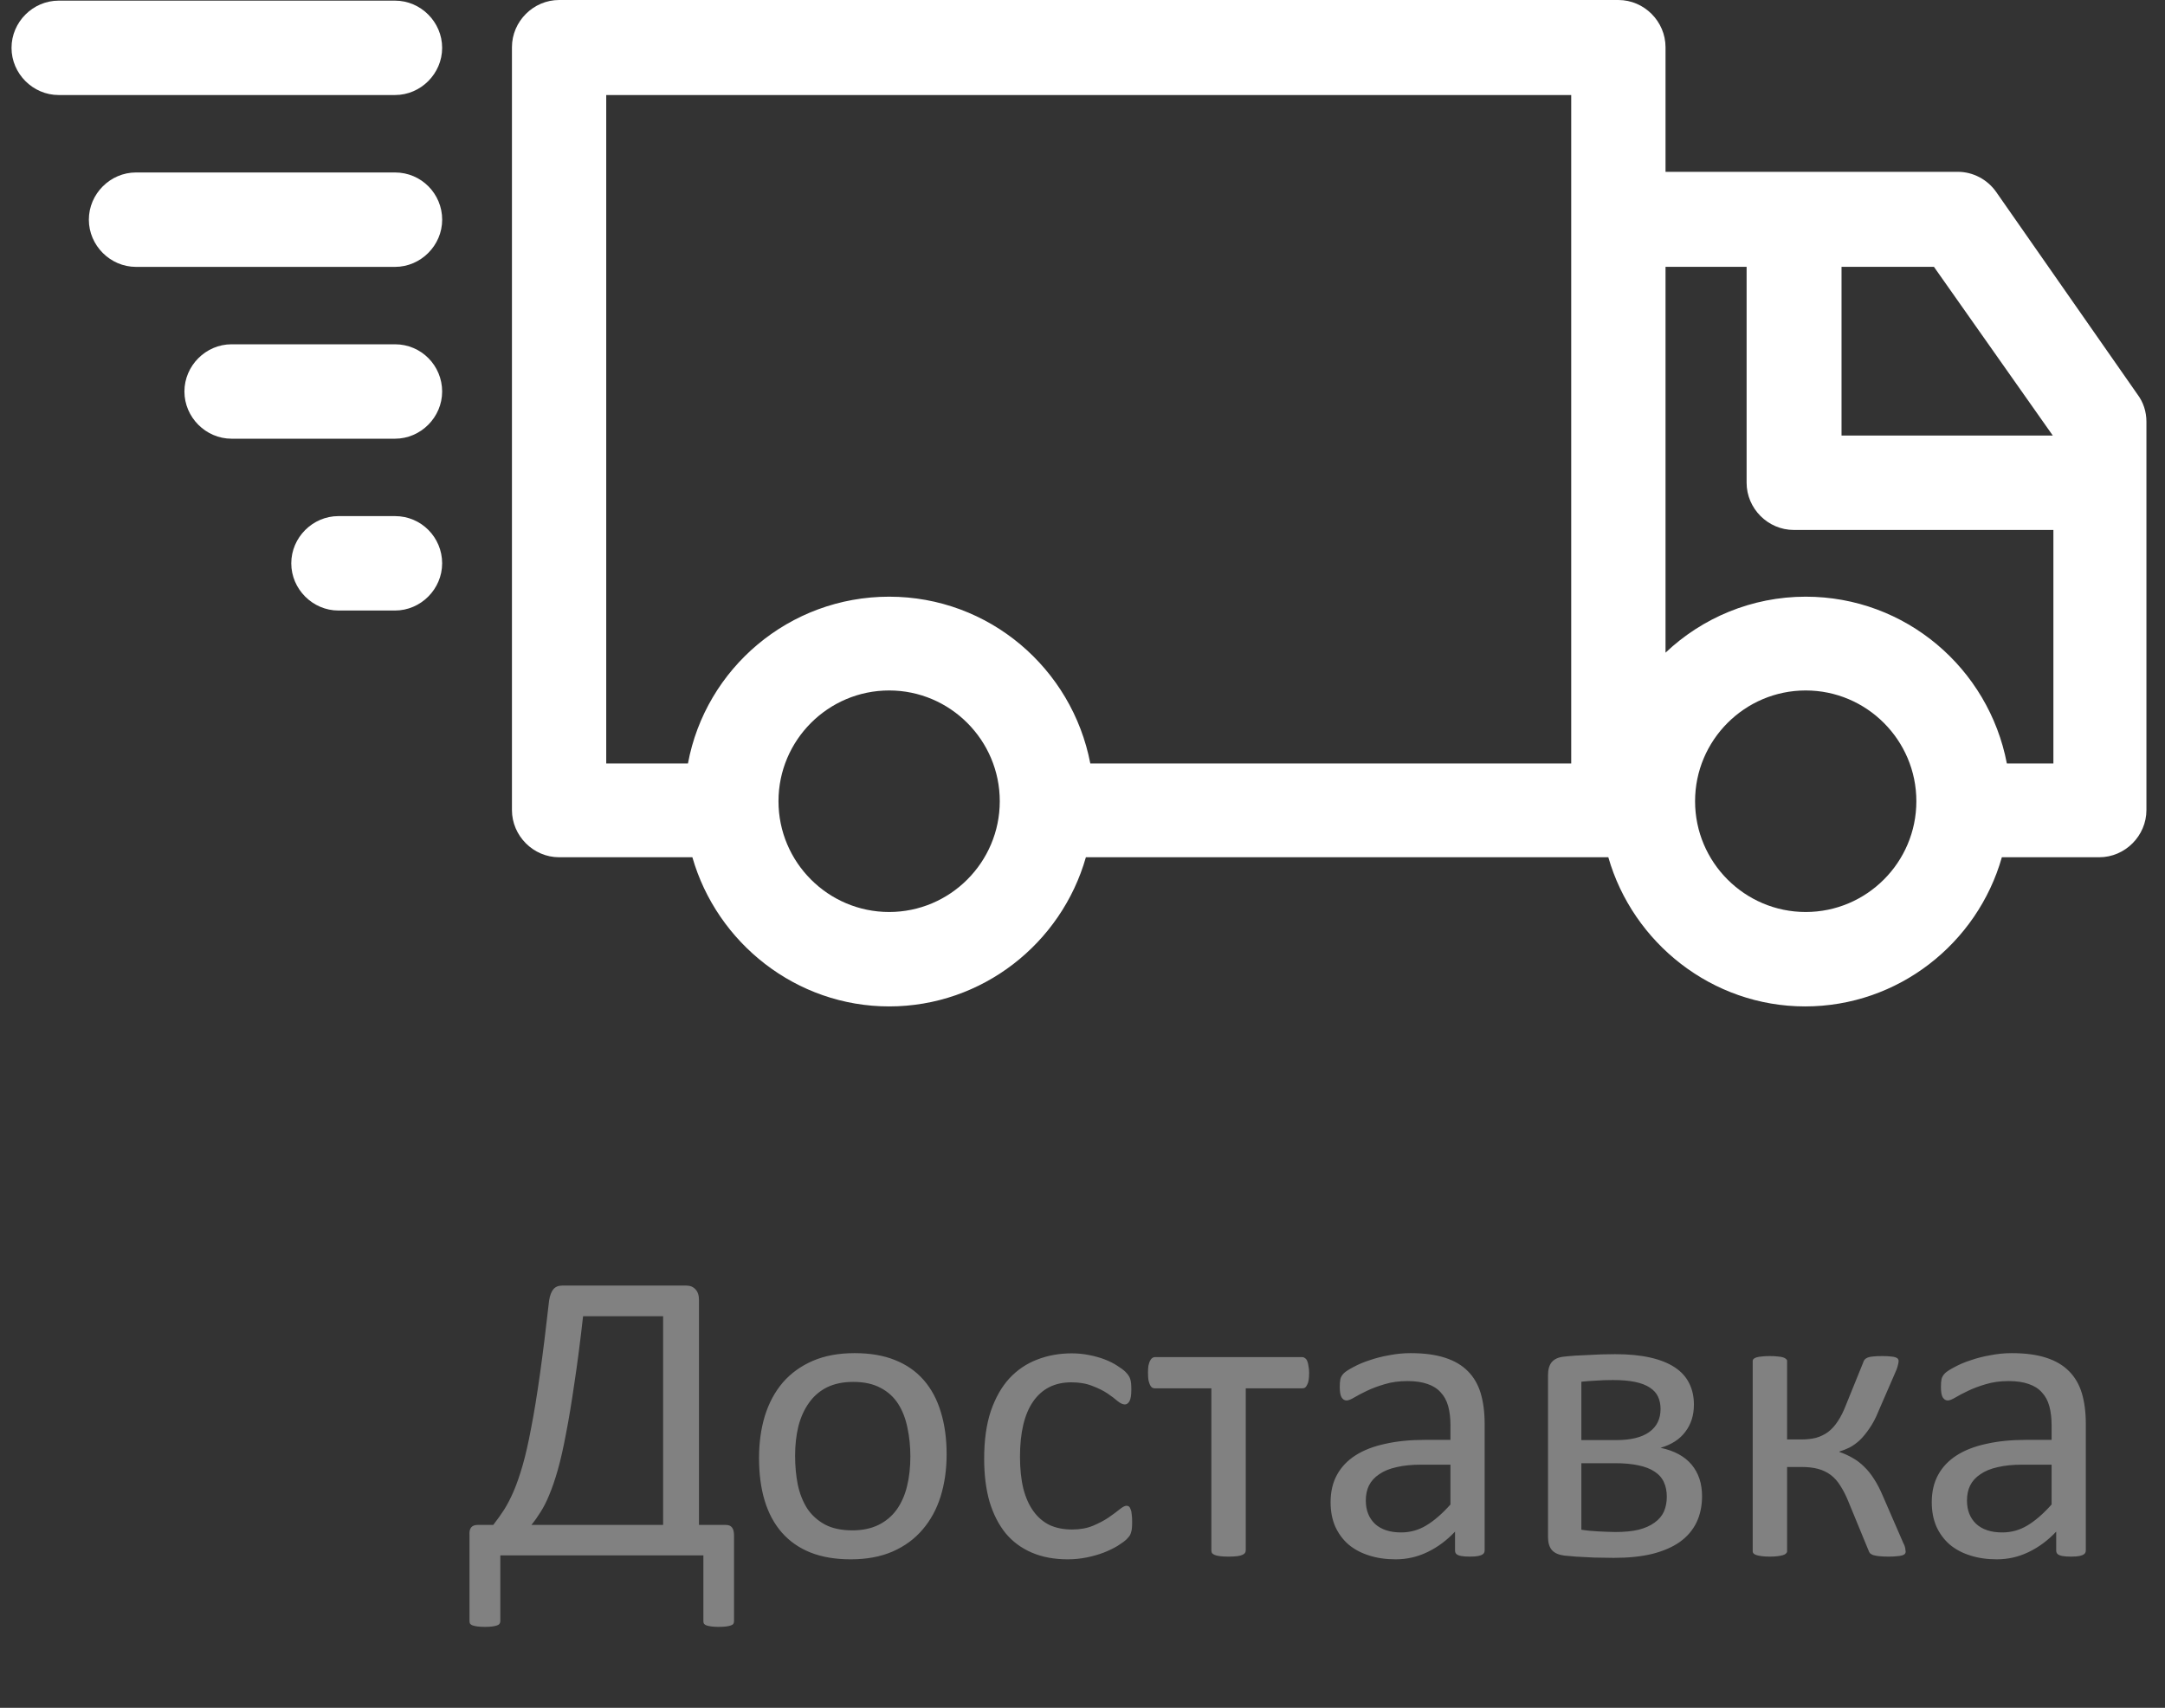 <svg width="71" height="56" viewBox="0 0 71 56" fill="none" xmlns="http://www.w3.org/2000/svg">
<rect x="0" y="0" width="71" height="56" fill="#333333" stroke="none"/>
<path d="M65.464 6.295C65.175 5.882 64.701 5.634 64.207 5.634H54.62V1.548C54.62 0.702 53.919 0 53.074 0H18.335C17.49 0 16.789 0.702 16.789 1.548V26.561C16.789 27.407 17.49 28.109 18.335 28.109H22.706C23.51 30.916 26.107 33 29.159 33C32.21 33 34.807 30.936 35.611 28.109H52.744C53.548 30.916 56.145 33 59.197 33C62.248 33 64.846 30.936 65.65 28.109H68.845C69.69 28.109 70.391 27.407 70.391 26.561V13.827C70.391 13.497 70.288 13.188 70.103 12.94L65.464 6.295ZM67.32 14.281H60.392V8.75H63.423L67.32 14.281ZM19.881 3.116H51.527V25.034H35.756C35.158 21.918 32.437 19.565 29.159 19.565C25.881 19.565 23.139 21.918 22.561 25.034H19.881V3.116ZM29.159 29.904C27.159 29.904 25.53 28.274 25.53 26.272C25.53 24.27 27.159 22.64 29.159 22.64C31.158 22.64 32.787 24.27 32.787 26.272C32.787 28.274 31.158 29.904 29.159 29.904ZM59.217 29.904C57.218 29.904 55.589 28.274 55.589 26.272C55.589 24.27 57.218 22.64 59.217 22.64C61.217 22.64 62.846 24.27 62.846 26.272C62.846 28.274 61.217 29.904 59.217 29.904ZM65.814 25.034C65.217 21.918 62.495 19.565 59.217 19.565C57.444 19.565 55.816 20.266 54.62 21.401V8.75H57.279V15.829C57.279 16.675 57.98 17.377 58.826 17.377H67.34V25.034H65.814Z" fill="white"/>
<path d="M1.924 3.116H12.954C13.8 3.116 14.5 2.415 14.5 1.569C14.5 0.722 13.8 0.021 12.954 0.021H1.924C1.079 0.021 0.378 0.722 0.378 1.569C0.378 2.415 1.079 3.116 1.924 3.116Z" fill="white"/>
<path d="M12.954 5.655H4.46C3.615 5.655 2.914 6.357 2.914 7.203C2.914 8.049 3.615 8.751 4.46 8.751H12.954C13.8 8.751 14.501 8.049 14.501 7.203C14.501 6.357 13.82 5.655 12.954 5.655Z" fill="white"/>
<path d="M12.954 11.289H7.594C6.749 11.289 6.048 11.991 6.048 12.837C6.048 13.683 6.749 14.385 7.594 14.385H12.954C13.799 14.385 14.5 13.683 14.5 12.837C14.5 11.991 13.82 11.289 12.954 11.289Z" fill="white"/>
<path d="M12.954 16.923H11.099C10.253 16.923 9.552 17.625 9.552 18.471C9.552 19.317 10.253 20.019 11.099 20.019H12.954C13.799 20.019 14.5 19.317 14.5 18.471C14.5 17.625 13.82 16.923 12.954 16.923Z" fill="white"/>
<path d="M24.072 53.153C24.072 53.19 24.065 53.219 24.051 53.242C24.037 53.265 24.01 53.283 23.969 53.297C23.933 53.31 23.882 53.322 23.819 53.331C23.755 53.34 23.668 53.345 23.559 53.345C23.468 53.345 23.39 53.34 23.326 53.331C23.263 53.322 23.21 53.31 23.169 53.297C23.133 53.283 23.105 53.265 23.087 53.242C23.073 53.219 23.067 53.19 23.067 53.153V51H16.408V53.153C16.408 53.19 16.399 53.219 16.381 53.242C16.367 53.265 16.34 53.283 16.299 53.297C16.263 53.31 16.212 53.322 16.149 53.331C16.085 53.34 16.005 53.345 15.909 53.345C15.805 53.345 15.72 53.34 15.656 53.331C15.593 53.322 15.54 53.31 15.499 53.297C15.463 53.283 15.435 53.265 15.417 53.242C15.404 53.219 15.397 53.19 15.397 53.153V50.344C15.388 50.225 15.406 50.139 15.451 50.084C15.497 50.029 15.568 50.002 15.663 50.002H16.176C16.304 49.838 16.422 49.672 16.532 49.503C16.641 49.33 16.746 49.127 16.846 48.895C16.946 48.662 17.044 48.38 17.14 48.047C17.236 47.714 17.329 47.304 17.42 46.816C17.516 46.324 17.612 45.739 17.707 45.06C17.803 44.38 17.903 43.574 18.008 42.64C18.035 42.476 18.081 42.355 18.145 42.277C18.213 42.195 18.309 42.154 18.432 42.154H22.513C22.636 42.154 22.734 42.195 22.807 42.277C22.884 42.355 22.923 42.473 22.923 42.633V50.002H23.805C23.901 50.002 23.969 50.032 24.01 50.091C24.051 50.145 24.072 50.232 24.072 50.351V53.153ZM21.747 43.159H19.122C19.027 44.002 18.931 44.738 18.835 45.367C18.744 45.996 18.653 46.543 18.562 47.008C18.475 47.473 18.386 47.867 18.295 48.19C18.204 48.509 18.111 48.783 18.015 49.011C17.924 49.234 17.828 49.423 17.728 49.578C17.632 49.733 17.532 49.874 17.427 50.002H21.747V43.159ZM31.044 47.685C31.044 48.186 30.978 48.648 30.846 49.072C30.714 49.492 30.515 49.854 30.251 50.159C29.991 50.465 29.663 50.704 29.267 50.877C28.875 51.046 28.419 51.13 27.9 51.13C27.394 51.13 26.952 51.055 26.573 50.904C26.2 50.754 25.888 50.535 25.637 50.248C25.386 49.961 25.2 49.612 25.076 49.202C24.953 48.792 24.892 48.327 24.892 47.808C24.892 47.306 24.956 46.846 25.083 46.427C25.215 46.003 25.411 45.638 25.671 45.333C25.936 45.028 26.264 44.791 26.655 44.622C27.047 44.453 27.506 44.369 28.029 44.369C28.535 44.369 28.975 44.444 29.349 44.595C29.727 44.745 30.042 44.964 30.292 45.251C30.543 45.538 30.73 45.887 30.853 46.297C30.98 46.707 31.044 47.17 31.044 47.685ZM29.855 47.76C29.855 47.427 29.823 47.113 29.759 46.816C29.7 46.52 29.599 46.26 29.458 46.037C29.317 45.814 29.126 45.638 28.884 45.511C28.642 45.379 28.342 45.312 27.982 45.312C27.649 45.312 27.362 45.372 27.12 45.49C26.883 45.609 26.687 45.777 26.532 45.996C26.378 46.21 26.261 46.465 26.184 46.762C26.111 47.058 26.075 47.382 26.075 47.732C26.075 48.07 26.104 48.386 26.163 48.683C26.227 48.979 26.33 49.239 26.471 49.462C26.617 49.681 26.811 49.856 27.052 49.988C27.294 50.116 27.594 50.18 27.954 50.18C28.282 50.18 28.567 50.12 28.809 50.002C29.05 49.883 29.249 49.717 29.404 49.503C29.558 49.289 29.672 49.033 29.745 48.737C29.818 48.441 29.855 48.115 29.855 47.76ZM37.128 49.893C37.128 49.97 37.126 50.038 37.121 50.098C37.117 50.152 37.108 50.2 37.094 50.241C37.085 50.278 37.071 50.312 37.053 50.344C37.039 50.371 37.003 50.414 36.944 50.474C36.889 50.528 36.793 50.599 36.657 50.685C36.52 50.768 36.365 50.843 36.192 50.911C36.023 50.975 35.839 51.027 35.638 51.068C35.437 51.109 35.23 51.13 35.016 51.13C34.574 51.13 34.182 51.057 33.84 50.911C33.498 50.765 33.211 50.553 32.979 50.275C32.751 49.993 32.575 49.649 32.452 49.243C32.334 48.833 32.275 48.361 32.275 47.828C32.275 47.222 32.348 46.703 32.493 46.27C32.644 45.832 32.847 45.474 33.102 45.196C33.362 44.918 33.665 44.713 34.011 44.581C34.362 44.444 34.74 44.376 35.146 44.376C35.342 44.376 35.531 44.394 35.713 44.431C35.9 44.467 36.071 44.515 36.226 44.574C36.381 44.633 36.517 44.702 36.636 44.779C36.759 44.857 36.848 44.923 36.903 44.977C36.957 45.032 36.994 45.075 37.012 45.107C37.035 45.139 37.053 45.178 37.067 45.224C37.08 45.265 37.089 45.312 37.094 45.367C37.099 45.422 37.101 45.49 37.101 45.572C37.101 45.75 37.08 45.875 37.039 45.948C36.998 46.017 36.948 46.051 36.889 46.051C36.821 46.051 36.741 46.014 36.65 45.941C36.563 45.864 36.451 45.78 36.315 45.688C36.178 45.597 36.012 45.515 35.816 45.442C35.624 45.365 35.396 45.326 35.132 45.326C34.59 45.326 34.173 45.536 33.881 45.955C33.594 46.37 33.45 46.974 33.45 47.767C33.45 48.163 33.487 48.512 33.56 48.812C33.637 49.109 33.749 49.357 33.895 49.558C34.041 49.758 34.218 49.908 34.428 50.009C34.642 50.105 34.886 50.152 35.159 50.152C35.419 50.152 35.647 50.111 35.843 50.029C36.039 49.947 36.208 49.858 36.349 49.763C36.495 49.662 36.615 49.574 36.711 49.496C36.811 49.414 36.889 49.373 36.944 49.373C36.975 49.373 37.003 49.382 37.026 49.4C37.048 49.419 37.067 49.45 37.08 49.496C37.099 49.537 37.11 49.592 37.114 49.66C37.124 49.724 37.128 49.801 37.128 49.893ZM42.932 45.012C42.932 45.103 42.927 45.18 42.918 45.244C42.909 45.308 42.893 45.36 42.87 45.401C42.852 45.442 42.829 45.474 42.802 45.497C42.775 45.515 42.74 45.524 42.7 45.524H40.854V50.829C40.854 50.866 40.845 50.898 40.826 50.925C40.808 50.948 40.779 50.968 40.737 50.986C40.697 51.005 40.64 51.018 40.567 51.027C40.494 51.036 40.4 51.041 40.286 51.041C40.177 51.041 40.086 51.036 40.013 51.027C39.94 51.018 39.881 51.005 39.835 50.986C39.794 50.968 39.765 50.948 39.746 50.925C39.733 50.898 39.726 50.866 39.726 50.829V45.524H37.88C37.844 45.524 37.809 45.515 37.778 45.497C37.75 45.474 37.727 45.442 37.709 45.401C37.691 45.36 37.675 45.308 37.661 45.244C37.652 45.176 37.648 45.096 37.648 45.005C37.648 44.923 37.652 44.85 37.661 44.786C37.675 44.722 37.691 44.67 37.709 44.629C37.732 44.583 37.757 44.551 37.784 44.533C37.812 44.51 37.844 44.499 37.88 44.499H42.7C42.736 44.499 42.768 44.51 42.795 44.533C42.827 44.551 42.852 44.583 42.87 44.629C42.889 44.67 42.902 44.725 42.911 44.793C42.925 44.857 42.932 44.93 42.932 45.012ZM48.688 50.836C48.688 50.891 48.669 50.932 48.633 50.959C48.597 50.986 48.547 51.007 48.483 51.02C48.419 51.034 48.325 51.041 48.202 51.041C48.084 51.041 47.988 51.034 47.915 51.02C47.847 51.007 47.797 50.986 47.765 50.959C47.733 50.932 47.717 50.891 47.717 50.836V50.221C47.448 50.508 47.147 50.731 46.815 50.891C46.487 51.05 46.138 51.13 45.769 51.13C45.445 51.13 45.151 51.087 44.887 51C44.627 50.918 44.404 50.797 44.217 50.638C44.035 50.478 43.891 50.282 43.786 50.05C43.686 49.817 43.636 49.553 43.636 49.257C43.636 48.91 43.707 48.61 43.848 48.355C43.989 48.099 44.192 47.887 44.456 47.719C44.721 47.55 45.044 47.425 45.427 47.343C45.81 47.256 46.24 47.213 46.719 47.213H47.567V46.734C47.567 46.497 47.542 46.288 47.492 46.105C47.441 45.923 47.359 45.773 47.245 45.654C47.136 45.531 46.992 45.44 46.815 45.381C46.637 45.317 46.418 45.285 46.158 45.285C45.88 45.285 45.63 45.319 45.407 45.388C45.188 45.452 44.994 45.524 44.825 45.606C44.661 45.684 44.522 45.757 44.408 45.825C44.299 45.889 44.217 45.921 44.162 45.921C44.126 45.921 44.094 45.912 44.067 45.894C44.039 45.875 44.014 45.848 43.992 45.812C43.973 45.775 43.96 45.73 43.95 45.675C43.941 45.616 43.937 45.552 43.937 45.483C43.937 45.37 43.944 45.281 43.957 45.217C43.975 45.148 44.014 45.085 44.074 45.025C44.137 44.966 44.244 44.898 44.395 44.82C44.545 44.738 44.718 44.665 44.914 44.602C45.11 44.533 45.325 44.478 45.557 44.438C45.789 44.392 46.024 44.369 46.261 44.369C46.703 44.369 47.079 44.419 47.389 44.52C47.699 44.62 47.95 44.768 48.141 44.964C48.332 45.155 48.471 45.395 48.558 45.682C48.644 45.969 48.688 46.304 48.688 46.687V50.836ZM47.567 48.026H46.603C46.293 48.026 46.024 48.054 45.796 48.108C45.568 48.158 45.379 48.236 45.229 48.341C45.078 48.441 44.967 48.564 44.894 48.71C44.825 48.851 44.791 49.015 44.791 49.202C44.791 49.521 44.892 49.776 45.092 49.968C45.297 50.155 45.582 50.248 45.947 50.248C46.243 50.248 46.516 50.173 46.767 50.023C47.022 49.872 47.289 49.642 47.567 49.332V48.026ZM55.818 49.059C55.818 49.382 55.756 49.672 55.633 49.927C55.51 50.177 55.328 50.389 55.086 50.562C54.845 50.731 54.544 50.861 54.184 50.952C53.824 51.039 53.404 51.082 52.926 51.082C52.776 51.082 52.63 51.08 52.489 51.075C52.347 51.075 52.211 51.071 52.078 51.062C51.946 51.057 51.814 51.05 51.682 51.041C51.554 51.032 51.427 51.02 51.299 51.007C51.117 50.984 50.982 50.925 50.896 50.829C50.809 50.729 50.766 50.583 50.766 50.392V45.094C50.766 44.907 50.807 44.763 50.889 44.663C50.975 44.563 51.105 44.504 51.279 44.485C51.397 44.472 51.522 44.46 51.654 44.451C51.791 44.442 51.93 44.435 52.072 44.431C52.213 44.422 52.359 44.415 52.509 44.41C52.659 44.406 52.812 44.403 52.967 44.403C53.409 44.403 53.792 44.44 54.115 44.513C54.439 44.586 54.708 44.693 54.922 44.834C55.136 44.975 55.294 45.148 55.394 45.353C55.499 45.559 55.551 45.793 55.551 46.058C55.551 46.404 55.458 46.7 55.271 46.946C55.089 47.192 54.817 47.368 54.457 47.473C54.908 47.568 55.248 47.753 55.476 48.026C55.704 48.3 55.818 48.644 55.818 49.059ZM54.457 46.201C54.457 46.051 54.43 45.916 54.375 45.798C54.321 45.679 54.229 45.579 54.102 45.497C53.979 45.415 53.817 45.353 53.617 45.312C53.42 45.272 53.181 45.251 52.899 45.251C52.684 45.251 52.489 45.258 52.311 45.272C52.133 45.281 51.983 45.292 51.86 45.306V47.22H53.008C53.477 47.22 53.835 47.133 54.081 46.96C54.332 46.782 54.457 46.529 54.457 46.201ZM54.662 49.079C54.662 48.897 54.63 48.737 54.567 48.601C54.503 48.459 54.4 48.343 54.259 48.252C54.122 48.161 53.945 48.092 53.726 48.047C53.512 48.001 53.256 47.978 52.96 47.978H51.86V50.159C51.946 50.173 52.035 50.184 52.126 50.193C52.222 50.198 52.318 50.205 52.413 50.214C52.514 50.218 52.612 50.223 52.707 50.227C52.807 50.232 52.899 50.234 52.981 50.234C53.277 50.234 53.53 50.209 53.739 50.159C53.949 50.105 54.122 50.027 54.259 49.927C54.4 49.827 54.503 49.706 54.567 49.565C54.63 49.419 54.662 49.257 54.662 49.079ZM62.496 50.877C62.496 50.904 62.487 50.929 62.469 50.952C62.455 50.97 62.426 50.986 62.38 51C62.339 51.014 62.282 51.023 62.209 51.027C62.141 51.036 62.052 51.041 61.943 51.041C61.815 51.041 61.71 51.036 61.628 51.027C61.551 51.018 61.487 51.007 61.437 50.993C61.387 50.975 61.35 50.954 61.327 50.932C61.305 50.904 61.289 50.875 61.279 50.843L60.623 49.25C60.541 49.045 60.452 48.87 60.357 48.724C60.266 48.573 60.158 48.453 60.035 48.361C59.912 48.27 59.773 48.204 59.618 48.163C59.464 48.122 59.286 48.102 59.085 48.102H58.607V50.87C58.607 50.893 58.595 50.916 58.572 50.938C58.55 50.961 58.516 50.98 58.47 50.993C58.424 51.007 58.365 51.018 58.292 51.027C58.219 51.036 58.135 51.041 58.039 51.041C57.944 51.041 57.859 51.036 57.786 51.027C57.714 51.018 57.654 51.007 57.609 50.993C57.563 50.98 57.529 50.961 57.506 50.938C57.488 50.916 57.479 50.893 57.479 50.87V44.622C57.479 44.599 57.488 44.579 57.506 44.56C57.529 44.538 57.563 44.52 57.609 44.506C57.654 44.492 57.714 44.483 57.786 44.478C57.859 44.469 57.944 44.465 58.039 44.465C58.135 44.465 58.219 44.469 58.292 44.478C58.365 44.483 58.424 44.492 58.47 44.506C58.516 44.52 58.55 44.538 58.572 44.56C58.595 44.579 58.607 44.599 58.607 44.622V47.199H59.085C59.258 47.199 59.416 47.181 59.557 47.145C59.703 47.103 59.835 47.04 59.953 46.953C60.072 46.862 60.177 46.746 60.268 46.605C60.364 46.463 60.45 46.292 60.528 46.092L61.102 44.677C61.111 44.64 61.127 44.608 61.15 44.581C61.172 44.554 61.207 44.531 61.252 44.513C61.298 44.495 61.357 44.483 61.43 44.478C61.507 44.469 61.608 44.465 61.731 44.465C61.84 44.465 61.929 44.469 61.997 44.478C62.07 44.483 62.125 44.492 62.161 44.506C62.202 44.52 62.23 44.538 62.243 44.56C62.257 44.579 62.264 44.599 62.264 44.622C62.264 44.663 62.257 44.706 62.243 44.752C62.234 44.797 62.218 44.85 62.196 44.909L61.608 46.263C61.517 46.491 61.416 46.682 61.307 46.837C61.202 46.992 61.095 47.122 60.986 47.227C60.876 47.327 60.765 47.407 60.651 47.466C60.537 47.52 60.427 47.564 60.322 47.596V47.609C60.482 47.664 60.628 47.73 60.76 47.808C60.897 47.885 61.022 47.981 61.136 48.095C61.255 48.209 61.364 48.345 61.464 48.505C61.564 48.66 61.658 48.84 61.744 49.045L62.421 50.603C62.439 50.635 62.453 50.665 62.462 50.692C62.471 50.72 62.478 50.747 62.483 50.774C62.487 50.797 62.489 50.818 62.489 50.836C62.494 50.85 62.496 50.863 62.496 50.877ZM68.403 50.836C68.403 50.891 68.384 50.932 68.348 50.959C68.311 50.986 68.261 51.007 68.198 51.02C68.134 51.034 68.04 51.041 67.917 51.041C67.799 51.041 67.703 51.034 67.63 51.02C67.562 51.007 67.512 50.986 67.48 50.959C67.448 50.932 67.432 50.891 67.432 50.836V50.221C67.163 50.508 66.862 50.731 66.529 50.891C66.201 51.05 65.853 51.13 65.484 51.13C65.16 51.13 64.866 51.087 64.602 51C64.342 50.918 64.119 50.797 63.932 50.638C63.75 50.478 63.606 50.282 63.501 50.05C63.401 49.817 63.351 49.553 63.351 49.257C63.351 48.91 63.422 48.61 63.563 48.355C63.704 48.099 63.907 47.887 64.171 47.719C64.436 47.55 64.759 47.425 65.142 47.343C65.525 47.256 65.955 47.213 66.434 47.213H67.281V46.734C67.281 46.497 67.256 46.288 67.206 46.105C67.156 45.923 67.074 45.773 66.96 45.654C66.851 45.531 66.707 45.44 66.529 45.381C66.352 45.317 66.133 45.285 65.873 45.285C65.595 45.285 65.345 45.319 65.121 45.388C64.903 45.452 64.709 45.524 64.54 45.606C64.376 45.684 64.237 45.757 64.123 45.825C64.014 45.889 63.932 45.921 63.877 45.921C63.841 45.921 63.809 45.912 63.782 45.894C63.754 45.875 63.729 45.848 63.706 45.812C63.688 45.775 63.674 45.73 63.665 45.675C63.656 45.616 63.652 45.552 63.652 45.483C63.652 45.37 63.658 45.281 63.672 45.217C63.69 45.148 63.729 45.085 63.788 45.025C63.852 44.966 63.959 44.898 64.11 44.82C64.26 44.738 64.433 44.665 64.629 44.602C64.825 44.533 65.039 44.478 65.272 44.438C65.504 44.392 65.739 44.369 65.976 44.369C66.418 44.369 66.794 44.419 67.104 44.52C67.414 44.62 67.664 44.768 67.856 44.964C68.047 45.155 68.186 45.395 68.273 45.682C68.359 45.969 68.403 46.304 68.403 46.687V50.836ZM67.281 48.026H66.318C66.008 48.026 65.739 48.054 65.511 48.108C65.283 48.158 65.094 48.236 64.944 48.341C64.793 48.441 64.682 48.564 64.609 48.71C64.54 48.851 64.506 49.015 64.506 49.202C64.506 49.521 64.606 49.776 64.807 49.968C65.012 50.155 65.297 50.248 65.661 50.248C65.958 50.248 66.231 50.173 66.482 50.023C66.737 49.872 67.004 49.642 67.281 49.332V48.026Z" fill="#818181"/>
</svg>
